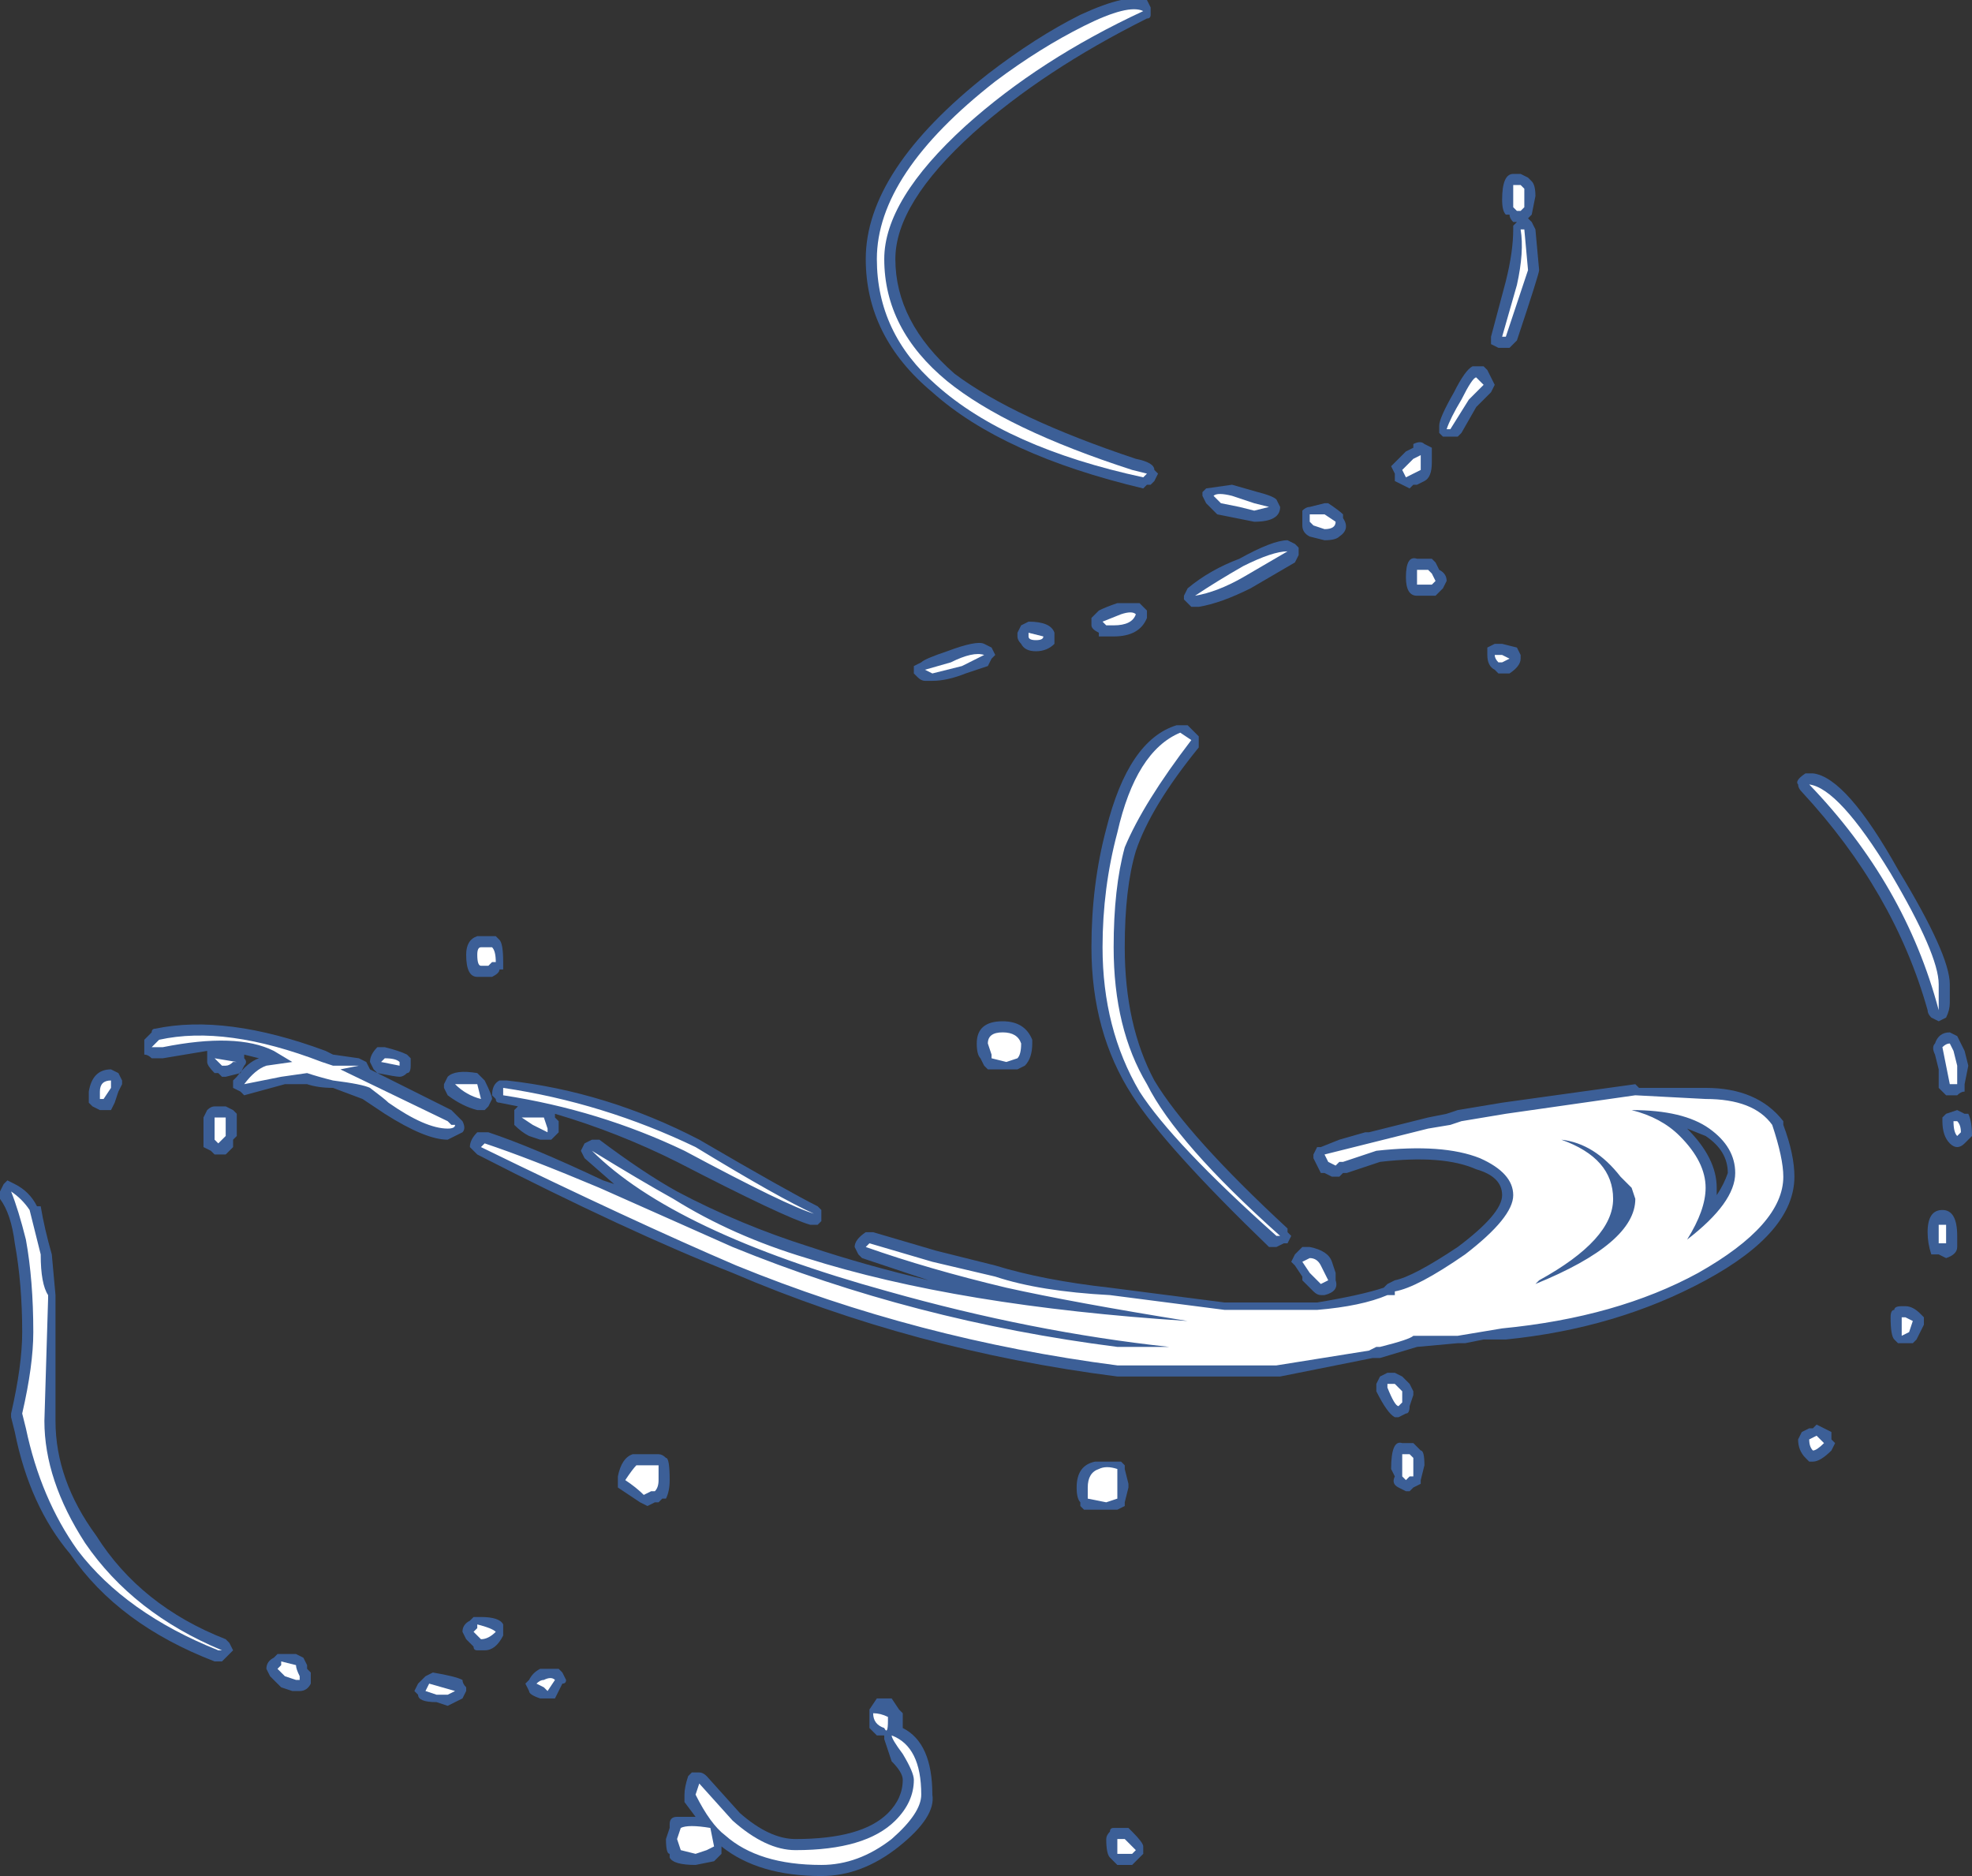<?xml version="1.0" encoding="UTF-8" standalone="no"?>
<svg xmlns:ffdec="https://www.free-decompiler.com/flash" xmlns:xlink="http://www.w3.org/1999/xlink" ffdec:objectType="shape" height="25.35px" width="26.65px" xmlns="http://www.w3.org/2000/svg">
  <rect width="100%" height="100%" fill="#333333" stroke="none"/>
  <g transform="matrix(1.0, 0.0, 0.0, 1.0, 12.25, 23.9)">
    <path d="M8.4 -21.5 L8.45 -21.45 Q8.5 -21.4 8.5 -21.25 L8.45 -21.0 8.4 -20.95 8.45 -20.9 8.5 -20.8 8.55 -20.25 Q8.55 -20.2 8.25 -19.3 L8.15 -19.2 8.0 -19.2 7.9 -19.25 7.9 -19.35 8.1 -20.1 Q8.2 -20.5 8.2 -20.8 L8.2 -20.85 8.25 -20.9 8.2 -20.9 Q8.15 -20.95 8.15 -21.0 L8.1 -21.0 Q8.05 -21.05 8.05 -21.2 8.05 -21.55 8.2 -21.55 L8.3 -21.55 8.4 -21.5 M0.9 -22.1 Q-0.15 -21.15 -0.15 -20.4 -0.15 -19.55 0.65 -18.85 1.45 -18.25 3.1 -17.7 3.35 -17.65 3.35 -17.55 L3.4 -17.5 3.35 -17.4 3.3 -17.35 3.25 -17.35 3.2 -17.3 Q1.3 -17.75 0.35 -18.6 -0.55 -19.35 -0.55 -20.4 -0.55 -21.6 1.1 -22.9 1.75 -23.4 2.35 -23.7 3.0 -24.0 3.25 -23.9 L3.3 -23.8 3.3 -23.7 Q3.3 -23.65 3.25 -23.65 1.85 -22.95 0.9 -22.1 M1.15 -15.15 L1.2 -15.05 1.15 -15.0 1.1 -14.9 0.8 -14.8 Q0.55 -14.7 0.35 -14.7 L0.25 -14.7 Q0.2 -14.7 0.15 -14.75 L0.1 -14.8 0.1 -14.9 0.2 -14.95 Q0.25 -15.0 0.55 -15.1 0.95 -15.25 1.05 -15.2 L1.15 -15.15 M2.6 -15.3 L2.6 -15.35 Q2.5 -15.4 2.5 -15.45 L2.5 -15.55 2.6 -15.65 Q2.7 -15.7 2.85 -15.75 L3.15 -15.75 3.25 -15.65 3.25 -15.55 Q3.15 -15.3 2.8 -15.3 L2.6 -15.3 M1.5 -15.35 L1.55 -15.45 1.65 -15.5 Q1.95 -15.5 2.0 -15.35 L2.0 -15.2 Q1.9 -15.1 1.75 -15.1 1.6 -15.1 1.55 -15.2 1.5 -15.25 1.5 -15.3 L1.5 -15.35 M5.45 -17.05 L5.65 -17.1 5.7 -17.1 Q5.85 -17.0 5.9 -16.95 L5.9 -16.9 Q6.0 -16.75 5.85 -16.65 5.8 -16.6 5.65 -16.6 L5.45 -16.65 Q5.35 -16.7 5.35 -16.8 L5.35 -17.0 Q5.4 -17.05 5.45 -17.05 M4.75 -17.25 Q4.95 -17.2 5.0 -17.15 L5.05 -17.05 Q5.05 -16.85 4.7 -16.85 L4.2 -16.95 4.05 -17.1 4.0 -17.2 4.0 -17.25 4.05 -17.3 4.4 -17.35 4.75 -17.25 M4.65 -15.95 Q4.25 -15.75 3.95 -15.7 L3.85 -15.7 Q3.8 -15.75 3.75 -15.8 L3.75 -15.85 3.8 -15.95 Q4.1 -16.2 4.5 -16.35 4.95 -16.6 5.15 -16.6 L5.25 -16.55 5.3 -16.5 5.3 -16.4 5.25 -16.3 4.65 -15.95 M7.2 -18.15 Q7.2 -18.25 7.4 -18.6 7.55 -18.9 7.65 -18.95 L7.8 -18.95 7.85 -18.9 7.95 -18.7 7.9 -18.6 7.7 -18.4 7.5 -18.05 7.45 -18.0 7.25 -18.0 7.2 -18.05 7.2 -18.15 M6.85 -17.9 Q6.95 -17.95 7.0 -17.9 L7.1 -17.85 7.1 -17.65 Q7.1 -17.45 7.0 -17.4 L6.9 -17.35 6.85 -17.35 6.8 -17.3 6.6 -17.4 6.6 -17.5 6.55 -17.6 6.75 -17.8 6.85 -17.85 6.85 -17.9 M7.25 -15.95 L7.15 -15.85 6.9 -15.85 Q6.75 -15.85 6.75 -16.1 6.75 -16.4 6.9 -16.35 L7.1 -16.35 7.15 -16.3 7.2 -16.2 Q7.3 -16.15 7.3 -16.05 L7.25 -15.95 M8.25 -15.15 L8.3 -15.05 8.3 -15.0 Q8.3 -14.9 8.15 -14.8 L8.0 -14.8 7.95 -14.85 Q7.85 -14.9 7.85 -15.05 7.85 -15.1 7.85 -15.15 L7.95 -15.2 8.05 -15.2 8.25 -15.15 M7.45 -8.9 L8.05 -9.0 9.85 -9.25 9.9 -9.2 10.8 -9.2 Q11.5 -9.2 11.85 -8.75 L11.85 -8.7 Q12.0 -8.3 12.0 -8.0 12.0 -7.25 10.8 -6.6 9.6 -5.95 8.1 -5.8 L7.8 -5.8 7.55 -5.75 Q7.5 -5.75 7.45 -5.75 L6.9 -5.7 6.4 -5.55 6.3 -5.55 5.05 -5.3 2.85 -5.3 Q0.1 -5.65 -2.35 -6.7 -3.75 -7.25 -5.8 -8.3 L-5.9 -8.4 Q-5.9 -8.5 -5.8 -8.6 L-5.65 -8.6 Q-5.05 -8.4 -4.1 -7.95 L-3.95 -7.9 -4.35 -8.25 -4.4 -8.35 -4.35 -8.45 -4.25 -8.5 -4.15 -8.5 Q-3.55 -8.05 -3.1 -7.8 -2.25 -7.35 -1.3 -7.05 -0.55 -6.8 0.3 -6.6 L-0.6 -6.9 -0.65 -6.95 -0.7 -7.05 Q-0.7 -7.15 -0.55 -7.25 L-0.45 -7.25 0.4 -7.0 1.2 -6.8 Q1.85 -6.6 2.75 -6.5 L4.3 -6.3 5.55 -6.3 Q6.15 -6.4 6.45 -6.5 L6.5 -6.55 6.6 -6.6 Q6.85 -6.65 7.45 -7.05 8.05 -7.5 8.05 -7.75 8.05 -8.0 7.7 -8.1 7.25 -8.3 6.4 -8.2 L5.95 -8.05 5.9 -8.05 5.85 -8.0 5.75 -8.0 5.65 -8.05 5.6 -8.05 5.5 -8.25 5.5 -8.3 5.55 -8.4 5.6 -8.4 5.85 -8.5 6.2 -8.6 6.25 -8.6 7.05 -8.8 7.3 -8.85 7.45 -8.9 M9.7 -7.75 L9.7 -7.7 9.7 -7.75 M10.8 -8.55 L10.55 -8.65 Q10.95 -8.25 10.95 -7.85 L10.95 -7.75 Q11.05 -7.9 11.1 -8.05 11.1 -8.35 10.8 -8.55 M3.95 -13.95 L3.95 -13.8 Q3.3 -13.0 3.1 -12.4 2.95 -11.9 2.95 -11.1 2.95 -10.05 3.35 -9.3 3.8 -8.55 5.15 -7.3 L5.15 -7.25 5.2 -7.2 5.15 -7.1 5.1 -7.1 5.0 -7.05 4.9 -7.05 Q3.5 -8.4 3.05 -9.1 2.5 -9.95 2.5 -11.1 2.5 -11.95 2.7 -12.7 3.0 -13.9 3.65 -14.1 L3.8 -14.1 3.95 -13.95 M1.6 -9.5 L1.5 -9.45 1.1 -9.45 1.05 -9.5 1.0 -9.6 Q0.95 -9.65 0.95 -9.8 0.95 -10.1 1.3 -10.1 1.6 -10.1 1.7 -9.85 L1.7 -9.8 Q1.7 -9.6 1.6 -9.5 M5.75 -6.85 L5.8 -6.7 5.8 -6.6 Q5.85 -6.45 5.65 -6.4 L5.6 -6.4 Q5.55 -6.4 5.5 -6.45 L5.35 -6.6 5.35 -6.65 5.25 -6.8 5.2 -6.85 5.25 -6.95 5.35 -7.05 5.45 -7.05 Q5.7 -7.0 5.75 -6.85 M3.0 -3.8 L2.95 -3.6 2.95 -3.55 2.85 -3.5 2.4 -3.5 2.35 -3.55 2.35 -3.6 Q2.3 -3.65 2.3 -3.8 2.3 -4.1 2.55 -4.15 L2.9 -4.15 2.95 -4.1 2.95 -4.05 3.0 -3.85 3.0 -3.8 M6.7 -5.3 L6.8 -5.2 6.85 -5.1 6.85 -5.05 6.8 -4.9 Q6.8 -4.8 6.75 -4.8 L6.65 -4.75 6.6 -4.75 Q6.5 -4.8 6.35 -5.1 L6.35 -5.2 6.4 -5.3 6.5 -5.35 6.6 -5.35 6.7 -5.3 M7.0 -4.1 L6.95 -3.9 6.95 -3.85 6.85 -3.8 6.8 -3.75 6.75 -3.75 6.65 -3.8 Q6.55 -3.85 6.6 -3.95 L6.55 -4.05 Q6.55 -4.45 6.7 -4.4 L6.85 -4.4 6.95 -4.3 Q7.0 -4.3 7.0 -4.1 M12.05 -13.3 Q12.0 -13.35 12.15 -13.45 L12.25 -13.45 Q12.7 -13.4 13.4 -12.15 14.1 -11.0 14.1 -10.6 L14.1 -10.35 Q14.1 -10.25 14.05 -10.15 L13.95 -10.1 13.85 -10.15 Q13.8 -10.2 13.8 -10.25 13.35 -11.85 12.1 -13.2 12.05 -13.25 12.05 -13.3 M14.2 -9.9 L14.3 -9.7 14.35 -9.5 14.3 -9.25 14.3 -9.15 Q14.25 -9.15 14.2 -9.1 L14.05 -9.1 13.95 -9.2 13.95 -9.45 13.9 -9.65 Q13.85 -9.75 13.9 -9.8 13.95 -9.95 14.1 -9.95 L14.2 -9.9 M14.3 -8.85 L14.35 -8.85 Q14.4 -8.75 14.4 -8.55 L14.3 -8.45 Q14.25 -8.4 14.2 -8.4 14.15 -8.4 14.1 -8.45 14.0 -8.55 14.0 -8.75 L14.0 -8.8 14.05 -8.85 14.2 -8.9 14.3 -8.85 M14.2 -7.2 L14.2 -7.05 Q14.2 -6.95 14.05 -6.9 L13.95 -6.95 13.85 -6.95 Q13.8 -7.1 13.8 -7.25 13.8 -7.55 14.0 -7.55 14.2 -7.55 14.2 -7.2 M13.5 -6.25 Q13.6 -6.25 13.7 -6.15 L13.75 -6.1 13.75 -6.0 13.65 -5.8 13.6 -5.75 13.4 -5.75 13.35 -5.8 Q13.3 -5.85 13.3 -6.1 13.3 -6.2 13.35 -6.2 13.35 -6.25 13.45 -6.25 L13.5 -6.25 M12.5 -4.45 L12.55 -4.4 12.5 -4.3 Q12.35 -4.15 12.25 -4.15 L12.2 -4.15 12.15 -4.2 Q12.05 -4.3 12.05 -4.45 L12.1 -4.55 12.2 -4.6 12.25 -4.6 12.3 -4.65 12.5 -4.55 12.5 -4.45 M3.0 0.8 L3.05 0.85 Q3.2 1.0 3.2 1.05 L3.2 1.15 3.05 1.3 2.85 1.3 2.75 1.2 Q2.7 1.15 2.7 0.95 2.7 0.9 2.75 0.85 2.75 0.8 2.8 0.8 L3.0 0.8 M-11.75 -7.6 L-11.7 -7.6 Q-11.65 -7.3 -11.55 -6.95 L-11.5 -6.4 -11.5 -4.7 Q-11.5 -3.9 -10.95 -3.15 -10.35 -2.2 -9.2 -1.75 L-9.15 -1.7 -9.1 -1.6 -9.25 -1.45 -9.35 -1.45 Q-10.65 -1.95 -11.3 -2.9 -11.85 -3.55 -12.05 -4.55 L-12.1 -4.75 -12.1 -4.8 Q-11.95 -5.45 -11.95 -5.9 -11.95 -6.55 -12.05 -7.1 -12.1 -7.5 -12.25 -7.7 L-12.25 -7.8 -12.2 -7.9 -12.15 -7.95 -12.05 -7.9 Q-11.85 -7.8 -11.75 -7.6 M-5.5 -11.2 Q-5.45 -11.15 -5.45 -10.9 -5.45 -10.85 -5.45 -10.8 L-5.5 -10.8 Q-5.5 -10.75 -5.6 -10.7 L-5.8 -10.7 Q-5.95 -10.7 -5.95 -11.0 -5.95 -11.2 -5.8 -11.25 L-5.55 -11.25 -5.5 -11.2 M-5.7 -9.3 Q-5.6 -9.1 -5.6 -9.05 L-5.65 -8.95 -5.7 -8.9 -5.8 -8.9 Q-6.0 -8.95 -6.2 -9.1 L-6.25 -9.2 -6.25 -9.25 -6.2 -9.35 Q-6.1 -9.45 -5.8 -9.4 L-5.7 -9.3 M-5.6 -9.1 Q-5.6 -9.25 -5.5 -9.3 L-5.4 -9.3 Q-4.05 -9.15 -2.8 -8.5 -1.6 -7.8 -1.2 -7.6 L-1.15 -7.55 -1.15 -7.4 -1.2 -7.35 -1.3 -7.35 Q-1.65 -7.45 -3.1 -8.2 -3.9 -8.6 -4.75 -8.85 L-4.75 -8.8 -4.7 -8.75 -4.7 -8.6 -4.8 -8.5 -4.95 -8.5 -5.1 -8.55 Q-5.2 -8.6 -5.3 -8.7 L-5.3 -8.9 -5.25 -8.95 -5.5 -9.0 Q-5.55 -9.0 -5.55 -9.05 L-5.6 -9.1 M-10.1 -9.6 L-10.2 -9.6 Q-10.25 -9.65 -10.3 -9.65 L-10.3 -9.85 -10.2 -9.95 Q-10.2 -10.0 -10.15 -10.0 -9.2 -10.2 -7.85 -9.7 L-7.75 -9.65 -7.4 -9.6 -7.3 -9.55 -7.25 -9.45 -6.15 -8.9 -6.0 -8.75 Q-5.95 -8.65 -6.0 -8.6 L-6.2 -8.5 Q-6.5 -8.5 -7.05 -8.85 L-7.35 -9.05 -7.75 -9.2 Q-7.95 -9.2 -8.1 -9.25 L-8.4 -9.25 -8.95 -9.1 -9.0 -9.15 -9.1 -9.2 -9.1 -9.3 -9.05 -9.35 Q-8.9 -9.55 -8.75 -9.6 L-8.95 -9.65 -8.95 -9.6 Q-8.9 -9.55 -8.95 -9.5 L-9.0 -9.4 -9.2 -9.35 -9.25 -9.35 -9.3 -9.4 -9.35 -9.4 Q-9.45 -9.5 -9.45 -9.55 L-9.45 -9.7 -10.05 -9.6 -10.1 -9.6 M-9.1 -8.9 L-9.05 -8.85 -9.05 -8.55 -9.1 -8.5 -9.1 -8.4 -9.2 -8.3 -9.35 -8.3 -9.4 -8.35 -9.5 -8.4 -9.5 -8.8 -9.45 -8.9 Q-9.4 -8.95 -9.35 -8.95 L-9.2 -8.95 -9.1 -8.9 M-11.05 -9.15 Q-11.0 -9.45 -10.75 -9.45 L-10.65 -9.4 -10.6 -9.3 -10.6 -9.25 -10.65 -9.15 -10.7 -9.0 -10.75 -8.9 -10.9 -8.9 -11.0 -8.95 -11.05 -9.0 -11.05 -9.15 M-7.05 -9.75 Q-6.85 -9.7 -6.75 -9.65 L-6.7 -9.6 -6.7 -9.5 Q-6.7 -9.4 -6.75 -9.4 -6.8 -9.35 -6.85 -9.35 -6.9 -9.35 -7.15 -9.4 L-7.2 -9.45 -7.25 -9.55 Q-7.25 -9.65 -7.15 -9.75 L-7.05 -9.75 M-5.85 -2.05 L-5.75 -2.05 Q-5.5 -2.05 -5.45 -1.95 L-5.45 -1.8 Q-5.55 -1.6 -5.7 -1.6 L-5.8 -1.6 Q-5.85 -1.6 -5.85 -1.65 L-5.95 -1.75 -6.0 -1.85 Q-6.0 -1.95 -5.9 -2.0 L-5.85 -2.05 M-8.1 -1.35 L-8.05 -1.3 -8.05 -1.15 Q-8.1 -1.05 -8.2 -1.05 L-8.3 -1.05 -8.45 -1.1 -8.6 -1.25 -8.65 -1.35 Q-8.65 -1.45 -8.55 -1.5 L-8.5 -1.55 -8.25 -1.55 -8.15 -1.5 -8.1 -1.4 -8.1 -1.35 M-5.95 -1.1 L-5.95 -1.05 -6.0 -0.95 -6.2 -0.85 -6.35 -0.9 Q-6.6 -0.9 -6.6 -1.0 L-6.65 -1.05 -6.6 -1.15 -6.5 -1.25 -6.4 -1.3 Q-6.1 -1.25 -6.0 -1.2 -6.0 -1.15 -5.95 -1.1 M-3.7 -4.25 L-3.35 -4.25 Q-3.3 -4.25 -3.25 -4.2 -3.2 -4.2 -3.2 -3.9 -3.2 -3.75 -3.25 -3.65 L-3.3 -3.65 -3.35 -3.6 -3.4 -3.6 -3.5 -3.55 -3.6 -3.6 -3.9 -3.8 -3.9 -3.95 Q-3.85 -4.2 -3.7 -4.25 M-4.95 -0.95 Q-5.1 -1.0 -5.1 -1.05 L-5.15 -1.15 -5.1 -1.2 Q-5.05 -1.3 -4.95 -1.35 L-4.7 -1.35 -4.65 -1.3 -4.6 -1.2 Q-4.6 -1.15 -4.65 -1.15 L-4.75 -0.95 -4.95 -0.95 M-0.2 -0.95 L-0.1 -0.8 -0.05 -0.75 -0.05 -0.55 Q0.35 -0.35 0.35 0.35 0.4 0.65 -0.1 1.05 -0.6 1.45 -1.15 1.45 -2.0 1.45 -2.5 1.05 L-2.5 1.15 -2.6 1.25 -2.85 1.3 Q-3.15 1.3 -3.2 1.2 L-3.2 1.15 Q-3.25 1.15 -3.25 0.95 L-3.2 0.8 -3.2 0.75 Q-3.2 0.65 -3.1 0.65 L-2.85 0.65 -3.0 0.45 -3.0 0.35 Q-3.0 0.25 -2.95 0.1 L-2.9 0.05 -2.8 0.05 Q-2.75 0.05 -2.7 0.1 L-2.25 0.6 Q-1.85 0.95 -1.5 0.95 -0.6 0.95 -0.25 0.6 -0.05 0.4 -0.05 0.15 -0.05 0.05 -0.2 -0.1 L-0.3 -0.4 -0.3 -0.45 -0.4 -0.45 -0.5 -0.55 -0.5 -0.8 -0.4 -0.95 -0.2 -0.95" fill="#437edb" fill-opacity="0.6" fill-rule="evenodd" stroke="none"/>
    <path d="M8.3 -21.4 L8.35 -21.35 8.35 -21.1 8.3 -21.05 8.25 -21.05 8.2 -21.1 8.2 -21.4 8.3 -21.4 M0.8 -22.2 Q-0.3 -21.2 -0.3 -20.4 -0.3 -19.45 0.55 -18.75 1.35 -18.1 3.05 -17.55 L3.25 -17.5 3.2 -17.45 Q1.35 -17.85 0.4 -18.7 -0.4 -19.4 -0.4 -20.4 -0.4 -21.55 1.2 -22.8 1.8 -23.25 2.4 -23.55 3.0 -23.85 3.2 -23.75 1.8 -23.1 0.8 -22.2 M0.75 -14.9 Q0.55 -14.85 0.35 -14.8 L0.25 -14.85 0.6 -14.95 Q0.9 -15.1 1.05 -15.05 L0.75 -14.9 M1.65 -15.35 L1.85 -15.3 Q1.85 -15.25 1.75 -15.25 1.65 -15.25 1.65 -15.3 L1.65 -15.35 M2.7 -15.45 Q2.65 -15.45 2.7 -15.45 L2.65 -15.5 2.9 -15.6 Q3.05 -15.65 3.1 -15.6 3.05 -15.45 2.8 -15.45 L2.7 -15.45 M5.45 -16.95 L5.65 -16.95 5.8 -16.85 Q5.8 -16.75 5.65 -16.75 L5.5 -16.8 5.45 -16.85 5.45 -16.95 M4.5 -17.05 L4.25 -17.1 4.15 -17.2 Q4.2 -17.25 4.4 -17.2 L4.7 -17.1 4.9 -17.05 4.7 -17.0 4.5 -17.05 M4.55 -16.1 Q4.2 -15.9 3.9 -15.85 4.2 -16.05 4.55 -16.25 4.95 -16.45 5.15 -16.45 L4.55 -16.1 M8.4 -20.25 L8.1 -19.35 8.05 -19.35 8.25 -20.05 Q8.35 -20.5 8.3 -20.8 L8.35 -20.8 8.4 -20.25 M6.95 -17.75 Q6.95 -17.85 6.95 -17.65 L6.95 -17.55 6.75 -17.45 6.7 -17.55 6.85 -17.7 6.95 -17.75 M7.3 -18.1 Q7.35 -18.25 7.5 -18.5 7.65 -18.8 7.7 -18.8 L7.8 -18.7 7.6 -18.5 7.35 -18.1 7.3 -18.1 M7.05 -16.2 L7.1 -16.15 7.15 -16.05 7.1 -16.0 6.9 -16.0 6.9 -16.2 7.05 -16.2 M8.0 -14.95 Q7.95 -15.0 7.95 -15.05 L8.05 -15.05 8.15 -15.0 8.05 -14.95 8.0 -14.95 M6.25 -8.45 L7.05 -8.65 7.35 -8.7 7.5 -8.75 8.1 -8.85 9.85 -9.1 10.8 -9.05 Q11.45 -9.05 11.7 -8.7 11.85 -8.25 11.85 -8.0 11.85 -7.35 10.7 -6.7 9.6 -6.1 8.05 -5.95 L7.45 -5.85 6.85 -5.85 Q6.8 -5.8 6.4 -5.7 L6.35 -5.7 6.25 -5.65 5.0 -5.45 2.85 -5.45 Q0.15 -5.8 -2.3 -6.8 -3.7 -7.4 -5.75 -8.4 L-5.7 -8.45 Q-5.1 -8.25 -4.15 -7.85 -2.8 -7.25 -2.35 -7.05 0.1 -6.05 2.85 -5.7 L3.55 -5.7 Q1.7 -5.9 -0.25 -6.45 -3.15 -7.25 -4.25 -8.35 -3.6 -7.95 -3.15 -7.7 -2.35 -7.2 -1.35 -6.9 0.7 -6.25 3.8 -6.05 2.25 -6.3 1.35 -6.5 0.3 -6.75 -0.55 -7.05 L-0.5 -7.1 0.35 -6.85 1.2 -6.65 Q1.8 -6.45 2.75 -6.4 L4.3 -6.2 5.55 -6.2 Q6.15 -6.25 6.5 -6.4 L6.6 -6.4 6.6 -6.45 Q6.9 -6.5 7.55 -6.95 8.2 -7.45 8.2 -7.75 8.2 -8.05 7.75 -8.25 7.25 -8.45 6.35 -8.35 L5.9 -8.2 5.85 -8.2 5.8 -8.15 5.7 -8.2 5.65 -8.3 6.25 -8.45 M9.65 -8.0 Q9.3 -8.45 8.85 -8.5 9.55 -8.25 9.55 -7.7 9.55 -7.15 8.55 -6.6 L8.5 -6.55 Q9.85 -7.1 9.85 -7.7 L9.8 -7.85 9.65 -8.0 M10.85 -8.65 Q10.5 -8.9 9.8 -8.9 10.2 -8.8 10.45 -8.55 10.8 -8.2 10.8 -7.85 10.8 -7.55 10.55 -7.15 11.2 -7.65 11.2 -8.05 11.2 -8.4 10.85 -8.65 M3.85 -13.9 Q3.2 -13.05 2.95 -12.45 2.8 -11.9 2.8 -11.1 2.8 -10.0 3.25 -9.25 3.65 -8.45 5.05 -7.2 L5.0 -7.2 Q3.6 -8.45 3.15 -9.15 2.65 -10.0 2.65 -11.1 2.65 -11.9 2.85 -12.65 3.1 -13.75 3.7 -14.0 L3.85 -13.9 M1.15 -9.6 L1.15 -9.65 1.1 -9.8 Q1.1 -9.95 1.3 -9.95 1.5 -9.95 1.55 -9.8 1.55 -9.65 1.5 -9.6 L1.35 -9.55 1.15 -9.6 M5.45 -6.7 L5.35 -6.85 5.45 -6.9 Q5.55 -6.9 5.6 -6.8 L5.7 -6.6 5.6 -6.55 5.45 -6.7 M2.6 -4.05 Q2.7 -4.1 2.85 -4.05 L2.85 -3.65 2.7 -3.6 2.45 -3.65 Q2.45 -3.7 2.45 -3.8 2.45 -4.0 2.6 -4.05 M6.65 -5.95 L6.65 -5.95 M6.65 -4.9 Q6.6 -4.9 6.5 -5.15 L6.5 -5.2 6.6 -5.2 6.7 -5.1 6.7 -4.95 6.65 -4.9 M6.8 -4.25 L6.85 -4.2 6.85 -3.95 6.8 -3.95 6.75 -3.9 6.7 -3.95 6.7 -4.25 6.8 -4.25 M12.2 -13.3 Q12.6 -13.25 13.3 -12.1 13.95 -11.0 13.95 -10.6 L13.95 -10.25 Q13.5 -11.95 12.2 -13.3 M14.1 -9.8 L14.15 -9.7 14.2 -9.5 14.2 -9.25 14.1 -9.25 14.0 -9.75 Q14.05 -9.8 14.1 -9.8 M14.2 -8.55 Q14.15 -8.6 14.15 -8.75 L14.2 -8.75 Q14.25 -8.7 14.25 -8.6 L14.2 -8.55 M13.95 -7.35 L14.05 -7.35 Q14.05 -7.4 14.05 -7.25 L14.05 -7.1 13.95 -7.1 13.95 -7.35 M13.45 -6.1 L13.5 -6.1 13.6 -6.05 13.55 -5.9 13.45 -5.85 Q13.45 -5.95 13.45 -6.1 M12.4 -4.4 Q12.3 -4.3 12.25 -4.3 12.2 -4.35 12.2 -4.45 L12.3 -4.5 12.4 -4.4 M2.85 1.15 Q2.85 1.1 2.85 0.95 L2.95 0.95 3.1 1.1 3.05 1.15 2.85 1.15 M-12.1 -7.8 Q-11.95 -7.7 -11.85 -7.55 L-11.7 -6.95 Q-11.7 -6.55 -11.6 -6.4 L-11.6 -6.35 -11.65 -4.7 Q-11.65 -3.9 -11.1 -3.05 -10.45 -2.1 -9.25 -1.6 L-9.3 -1.6 Q-10.55 -2.1 -11.2 -2.95 -11.7 -3.65 -11.9 -4.6 L-11.95 -4.8 Q-11.8 -5.45 -11.8 -5.9 -11.8 -6.6 -11.9 -7.15 -12.0 -7.55 -12.1 -7.8 M-5.6 -11.1 Q-5.55 -11.05 -5.55 -10.9 L-5.6 -10.9 -5.65 -10.85 -5.75 -10.85 Q-5.8 -10.85 -5.8 -11.0 -5.8 -11.1 -5.75 -11.1 L-5.6 -11.1 M-5.45 -9.2 Q-4.1 -9.0 -2.85 -8.4 -1.7 -7.7 -1.25 -7.5 -1.6 -7.6 -3.0 -8.35 -4.15 -8.9 -5.45 -9.1 L-5.45 -9.2 M-4.85 -8.6 L-5.05 -8.7 -5.2 -8.8 -4.9 -8.8 -4.85 -8.65 -4.85 -8.6 M-9.25 -9.5 L-9.35 -9.6 -9.05 -9.55 -9.1 -9.55 Q-9.15 -9.5 -9.2 -9.5 L-9.25 -9.5 M-10.9 -9.05 L-10.9 -9.15 Q-10.9 -9.3 -10.75 -9.3 L-10.75 -9.2 -10.85 -9.05 -10.9 -9.05 M-9.2 -8.55 L-9.3 -8.45 -9.35 -8.5 -9.35 -8.8 -9.2 -8.8 -9.2 -8.55 M-10.2 -9.75 L-10.1 -9.85 Q-9.2 -10.05 -7.9 -9.55 L-7.75 -9.5 -7.4 -9.5 -7.65 -9.45 -6.2 -8.75 -6.15 -8.7 -6.1 -8.7 Q-6.1 -8.65 -6.2 -8.65 -6.5 -8.65 -7.0 -9.0 -7.05 -9.05 -7.25 -9.2 -7.35 -9.25 -7.75 -9.3 -7.95 -9.35 -8.1 -9.4 L-8.45 -9.35 -8.95 -9.25 Q-8.8 -9.45 -8.65 -9.5 L-8.3 -9.55 -8.55 -9.7 Q-9.05 -9.95 -10.05 -9.75 L-10.2 -9.75 M-7.1 -9.55 L-7.05 -9.6 Q-6.9 -9.6 -6.85 -9.55 L-6.85 -9.5 -7.1 -9.55 M-5.8 -9.25 L-5.75 -9.05 Q-5.95 -9.1 -6.1 -9.25 L-5.8 -9.25 M-5.8 -1.9 L-5.8 -1.95 Q-5.6 -1.9 -5.55 -1.85 -5.65 -1.75 -5.75 -1.75 L-5.85 -1.85 -5.8 -1.9 M-8.2 -1.25 L-8.2 -1.2 -8.25 -1.2 -8.4 -1.25 -8.5 -1.35 -8.45 -1.4 -8.45 -1.45 -8.25 -1.4 Q-8.25 -1.35 -8.2 -1.25 M-6.2 -1.0 L-6.35 -1.0 -6.5 -1.05 -6.45 -1.15 -6.1 -1.05 -6.2 -1.0 M-3.35 -4.1 L-3.35 -3.9 Q-3.35 -3.8 -3.4 -3.75 L-3.45 -3.75 -3.55 -3.7 Q-3.65 -3.8 -3.8 -3.9 -3.7 -4.05 -3.65 -4.1 L-3.35 -4.1 M-5.0 -1.15 Q-4.95 -1.2 -4.9 -1.2 -4.8 -1.25 -4.75 -1.2 L-4.85 -1.05 -4.9 -1.1 -5.0 -1.15 M-0.25 -0.65 Q-0.25 -0.45 -0.3 -0.55 -0.45 -0.6 -0.45 -0.75 -0.35 -0.75 -0.25 -0.7 -0.25 -0.8 -0.25 -0.65 M-0.2 -0.45 Q0.2 -0.3 0.2 0.35 0.2 0.6 -0.2 0.95 -0.65 1.3 -1.15 1.3 -2.0 1.3 -2.45 0.9 -2.65 0.75 -2.85 0.35 L-2.8 0.2 -2.35 0.7 Q-1.9 1.1 -1.5 1.1 -0.55 1.1 -0.15 0.7 0.1 0.45 0.1 0.15 0.1 0.05 -0.05 -0.2 -0.2 -0.4 -0.2 -0.45 M-2.85 1.15 L-3.05 1.1 -3.1 0.95 -3.05 0.8 Q-2.95 0.75 -2.65 0.8 L-2.6 1.05 -2.7 1.1 -2.85 1.15" fill="#ffffff" fill-rule="evenodd" stroke="none"/>
  </g>
</svg>
